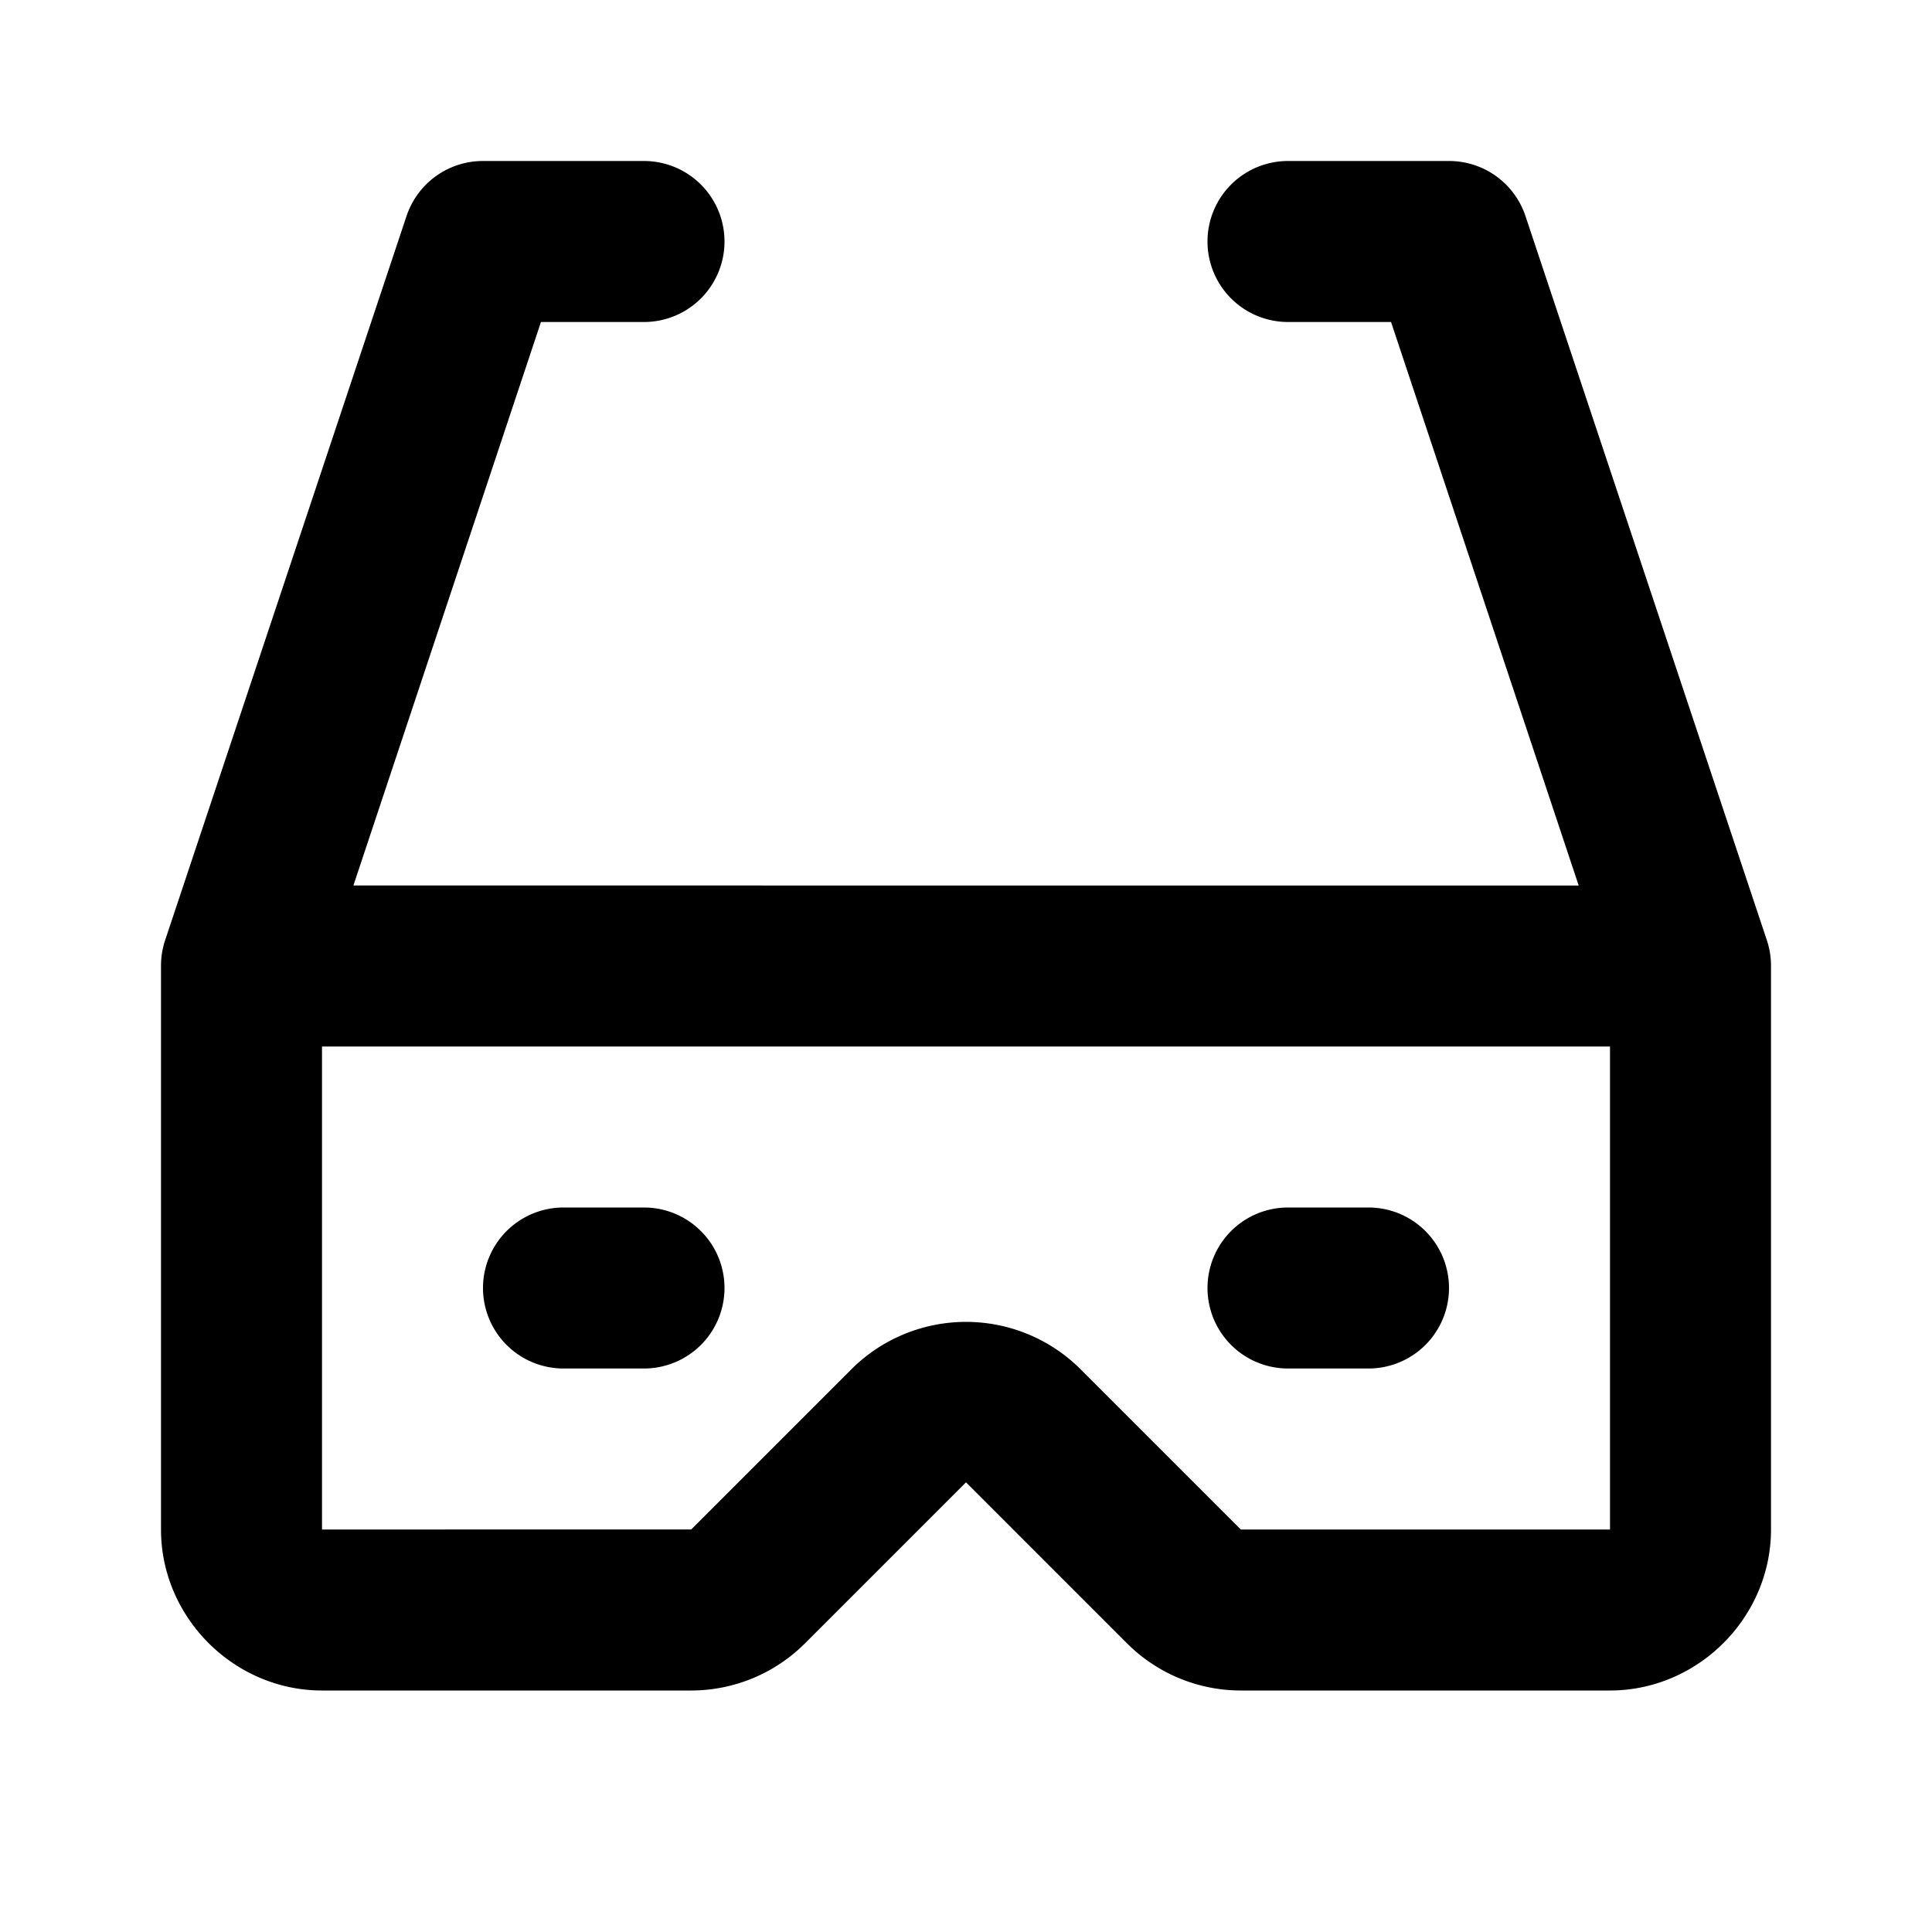 <svg xmlns="http://www.w3.org/2000/svg" width="24" height="24" viewBox="0 0 24 24"><path d="M6 2a1 1 0 0 0-.95.684l-3 9a1 1 0 0 0-.05.312V19c0 1.093.907 2 2 2h4.586c.53 0 1.04-.211 1.414-.586l2-2 2 2a2 2 0 0 0 1.414.586H20c1.093 0 2-.907 2-2v-7.002a1 1 0 0 0-.05-.314l-3-9A1 1 0 0 0 18 2h-2a1 1 0 0 0-1 1 1 1 0 0 0 1 1h1.28l2.331 7H4.39l2.33-7H8a1 1 0 0 0 1-1 1 1 0 0 0-1-1zM4 13h16v6h-4.586l-2-2a2.016 2.016 0 0 0-2.828 0l-2 2H4zm3 2a1 1 0 0 0-1 1 1 1 0 0 0 1 1h1a1 1 0 0 0 1-1 1 1 0 0 0-1-1zm9 0a1 1 0 0 0-1 1 1 1 0 0 0 1 1h1a1 1 0 0 0 1-1 1 1 0 0 0-1-1z"/></svg>
